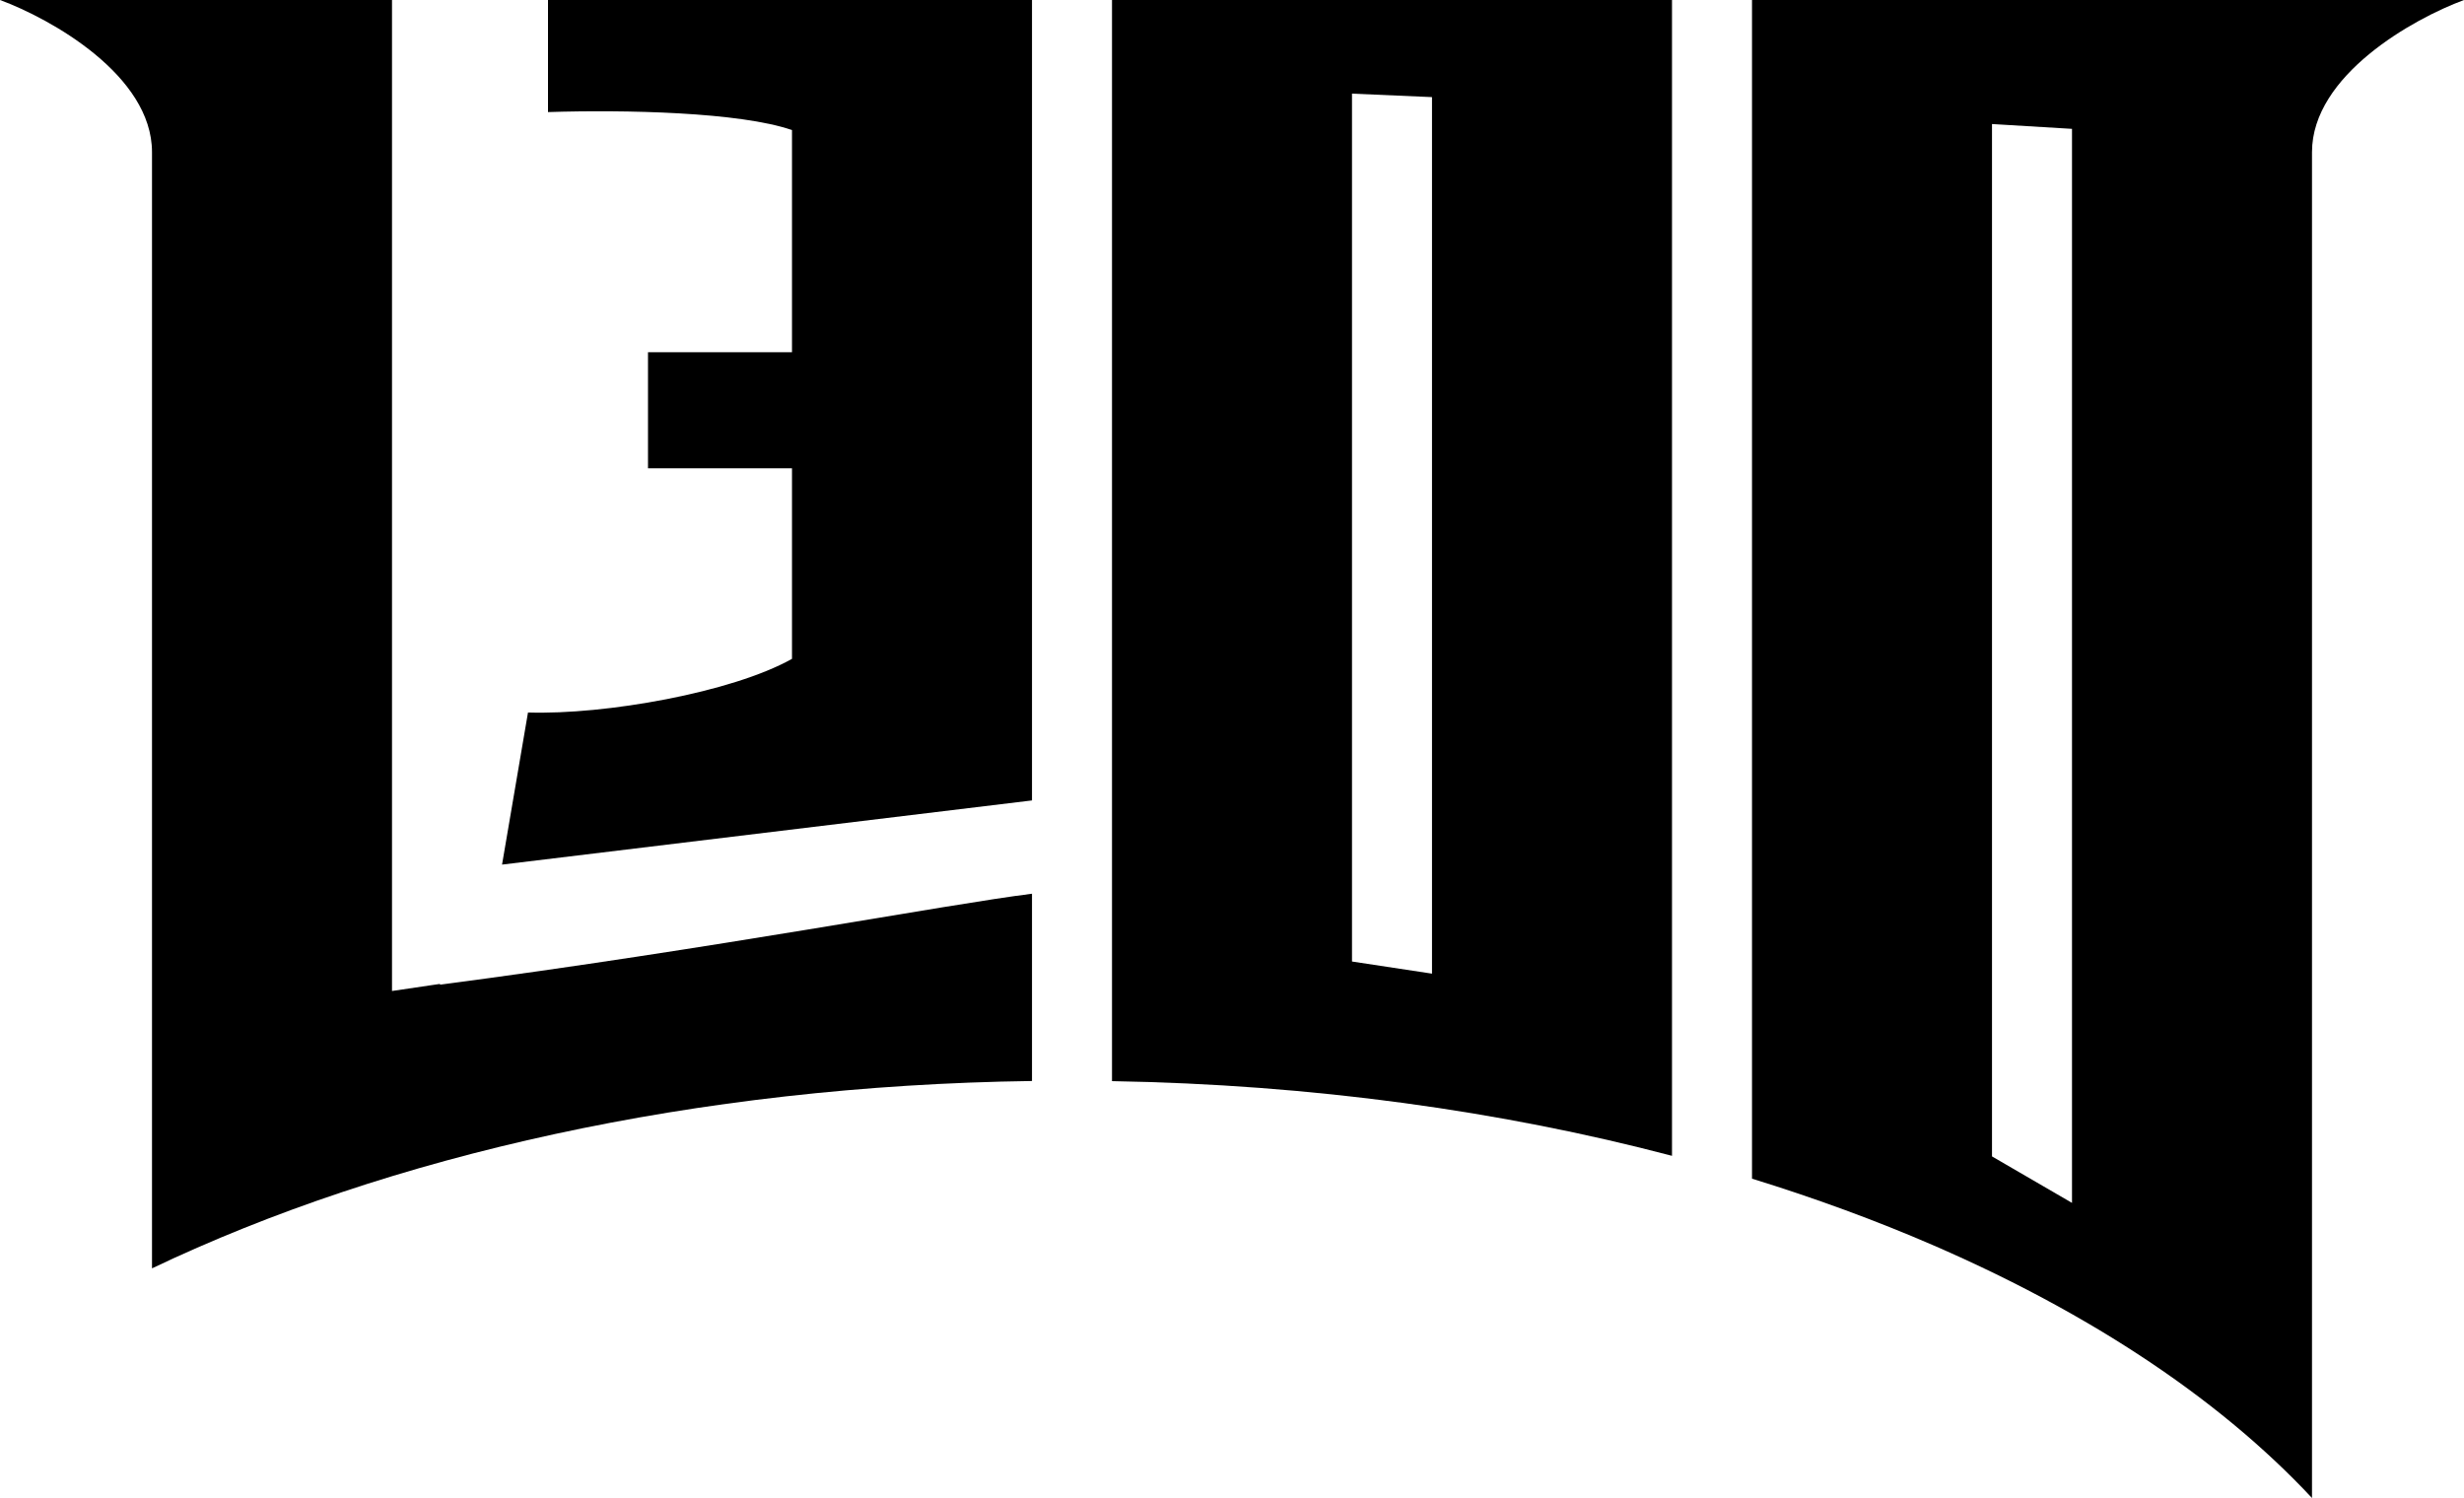 <svg width="500" height="304" viewBox="0 0 500 304" fill="none" xmlns="http://www.w3.org/2000/svg" class="animated-logo">
  <g class="letter letter-L">
    <path d="M79.546 201.109L89.279 199.672L89.286 199.829C144.763 192.558 192.502 183.459 209.416 181.371V219.374C141.149 220.32 78.883 234.497 30.844 257.394V30.868C30.844 15.271 10.281 3.791 0 0H79.546V201.109Z" fill="black"/>
  </g>

  <g class="letter letter-E">
    <path d="M209.416 162.437L101.876 175.46L107.142 144.592C122.778 145.097 148.567 140.518 160.713 133.706V95.041H131.493V71.483H160.713V26.395C150.129 22.735 126.736 22.244 111.201 22.745V0H209.416V162.437Z" fill="black"/>
  </g>

  <g class="letter letter-O1">
    <path d="M339.286 234.559C304.719 225.459 266.26 220.091 225.649 219.402V0H339.286V234.559ZM274.35 195.127L290.584 197.589V19.707L274.35 19.001V195.127Z" fill="black"/>
  </g>

  <g class="letter letter-O2">
    <path d="M500 0C489.719 3.791 469.156 15.272 469.156 30.868V304C459.468 293.611 447.703 283.901 434.164 275.031C430.864 272.869 427.459 270.758 423.953 268.698C422.848 268.049 421.733 267.405 420.608 266.767C412.609 262.225 404.109 257.949 395.156 253.968C394.573 253.709 393.988 253.451 393.401 253.194C392.991 253.015 392.58 252.836 392.168 252.657V252.656C380.643 247.671 368.393 243.166 355.52 239.195V0H500ZM404.221 234.679L420.455 244.112V26.149L404.221 25.171V234.679Z" fill="black"/>
  </g>
</svg>
